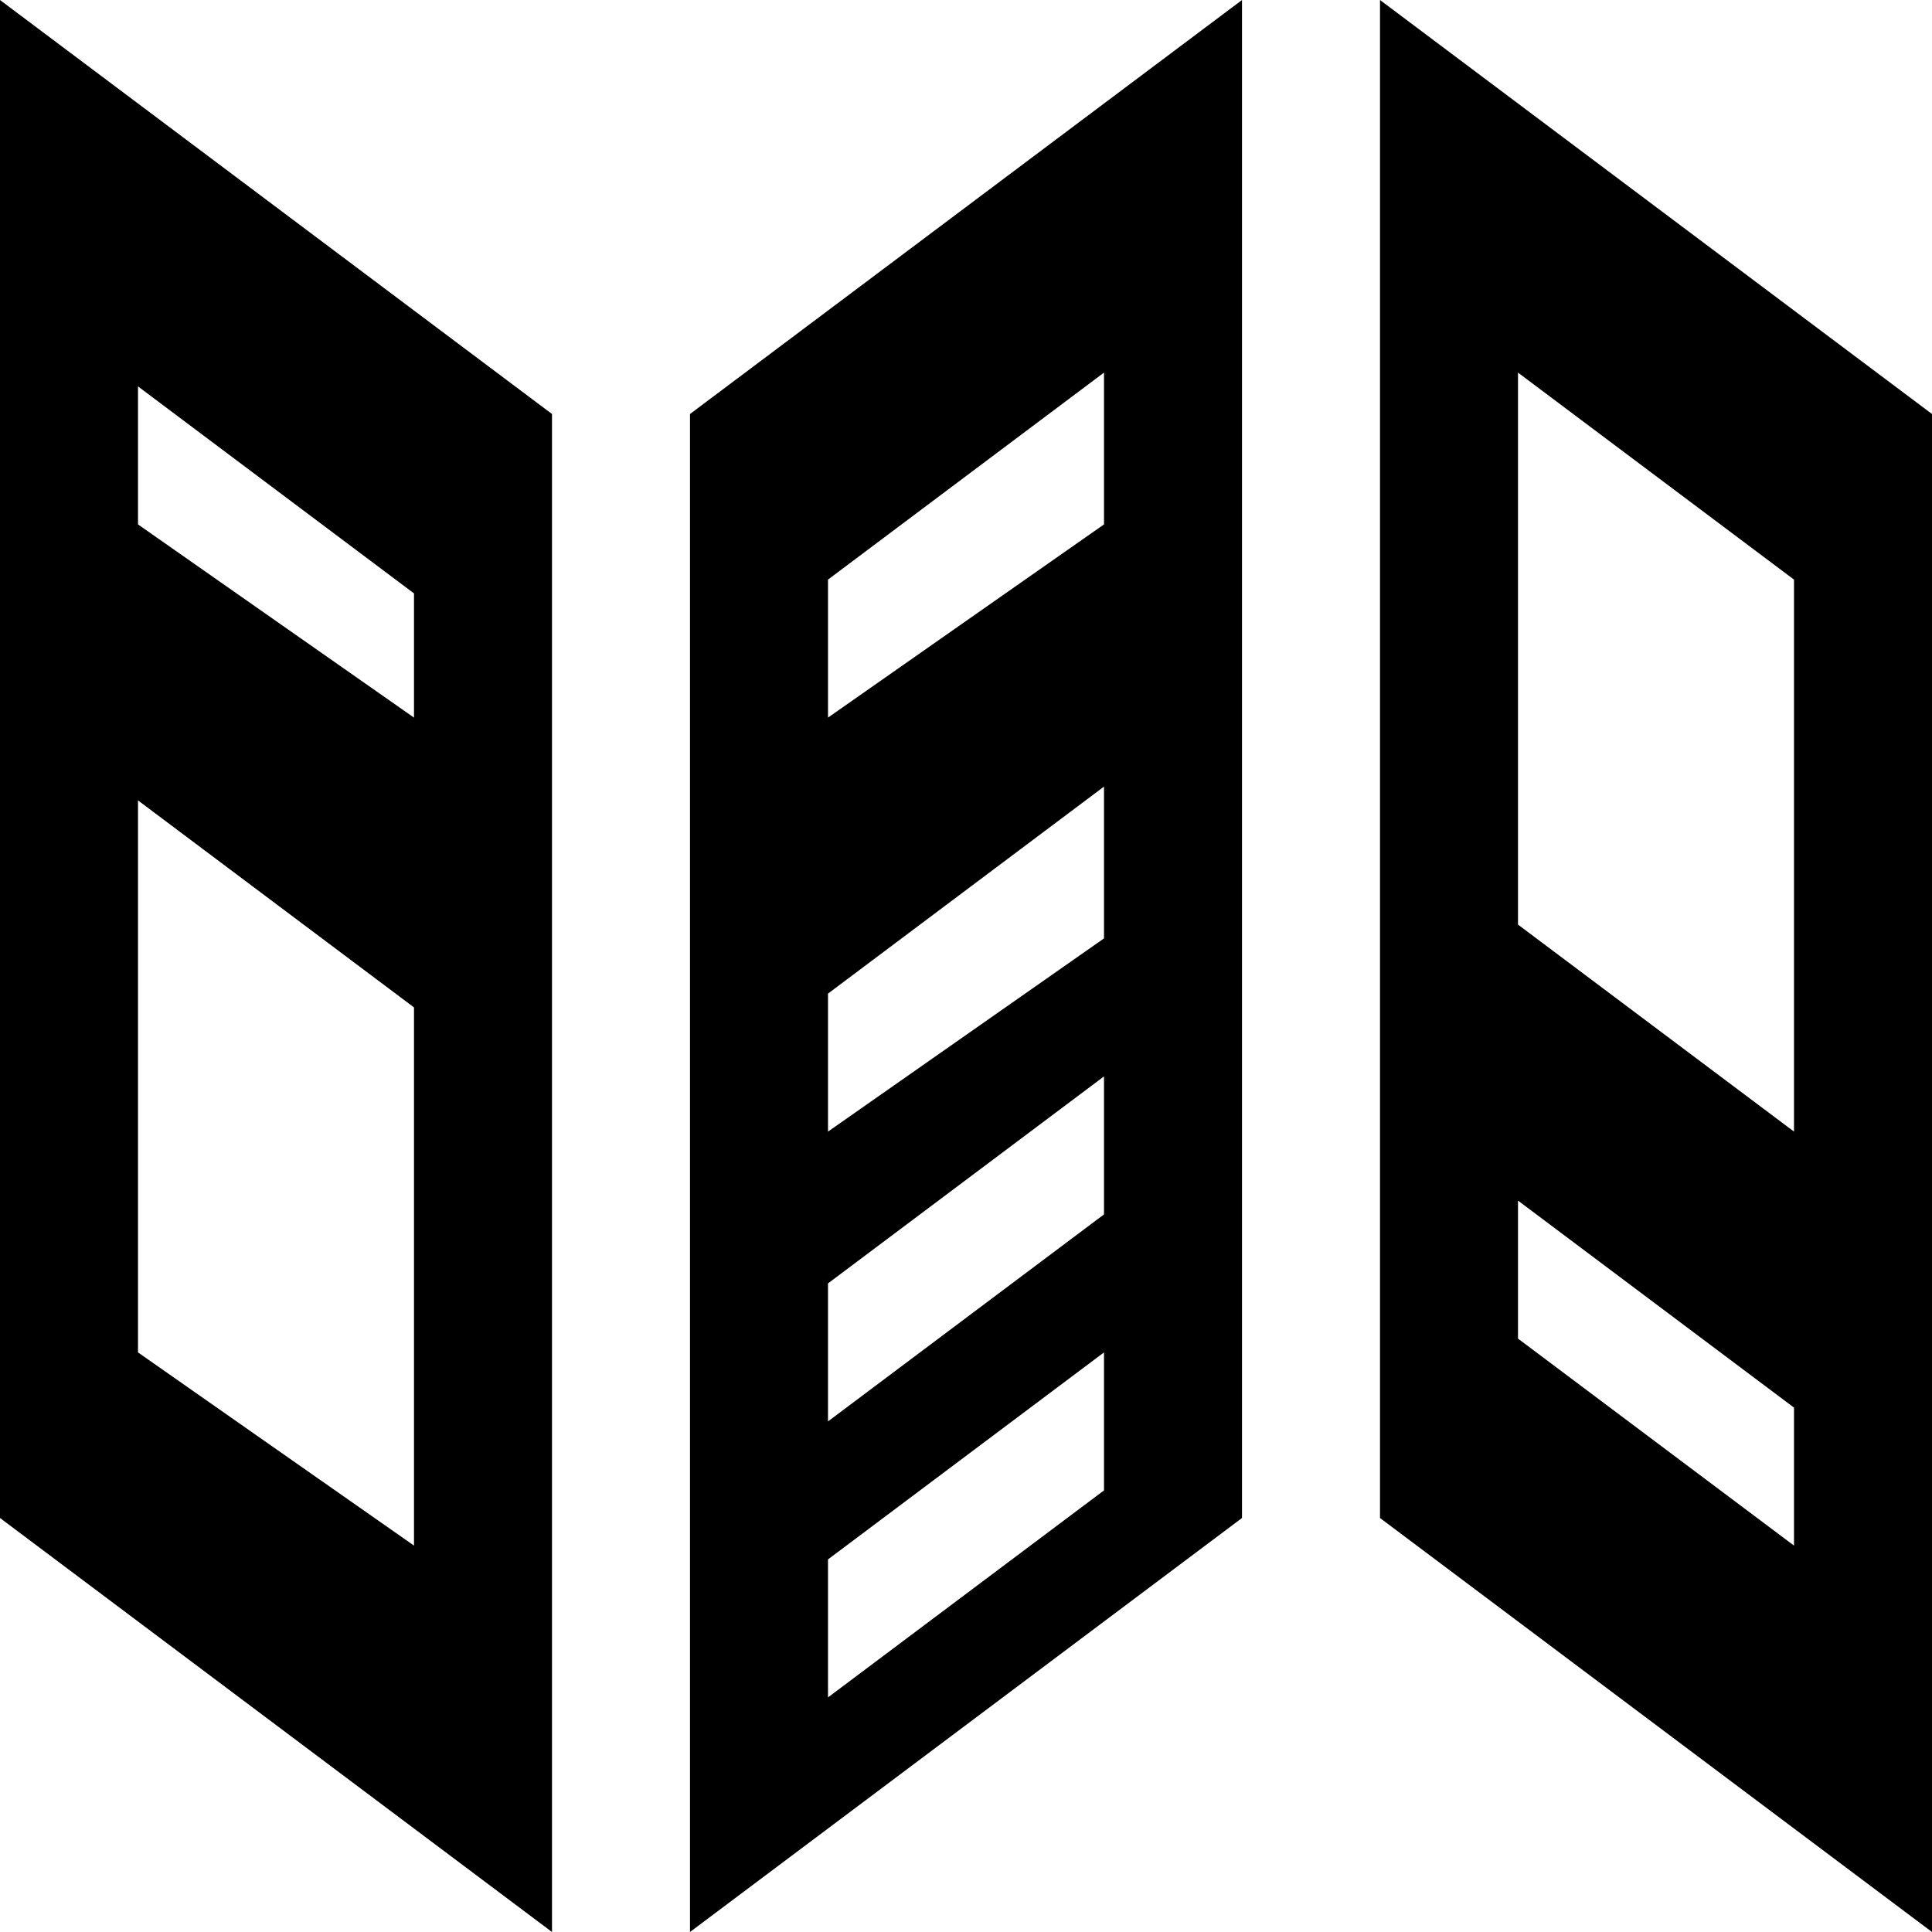 <?xml version="1.0" encoding="utf-8"?>
<!-- Generator: Adobe Illustrator 22.0.1, SVG Export Plug-In . SVG Version: 6.00 Build 0)  -->
<svg version="1.1" id="Layer_1" xmlns="http://www.w3.org/2000/svg" xmlns:xlink="http://www.w3.org/1999/xlink" x="0px" y="0px"
	 width="14px" height="14px" viewBox="0 0 14 14" enable-background="new 0 0 14 14" xml:space="preserve">
<path d="M0,0v11l4,3V3L0,0z M3,11.2L1,9.8v-4l2,1.5V11.2z M3,5.2L1,3.8v-1l2,1.5V5.2z"/>
<path d="M10,0v11l4,3V3L10,0z M13,11.2l-2-1.5v-1l2,1.5V11.2z M13,8.2l-2-1.5v-4l2,1.5V8.2z"/>
<path d="M5,3v11l4-3V0L5,3z M8,10.8l-2,1.5v-1l2-1.5V10.8z M8,8.8l-2,1.5v-1l2-1.5V8.8z M8,6.8L6,8.2v-1l2-1.5V6.8z M8,3.8L6,5.2v-1
	l2-1.5V3.8z"/>
</svg>

